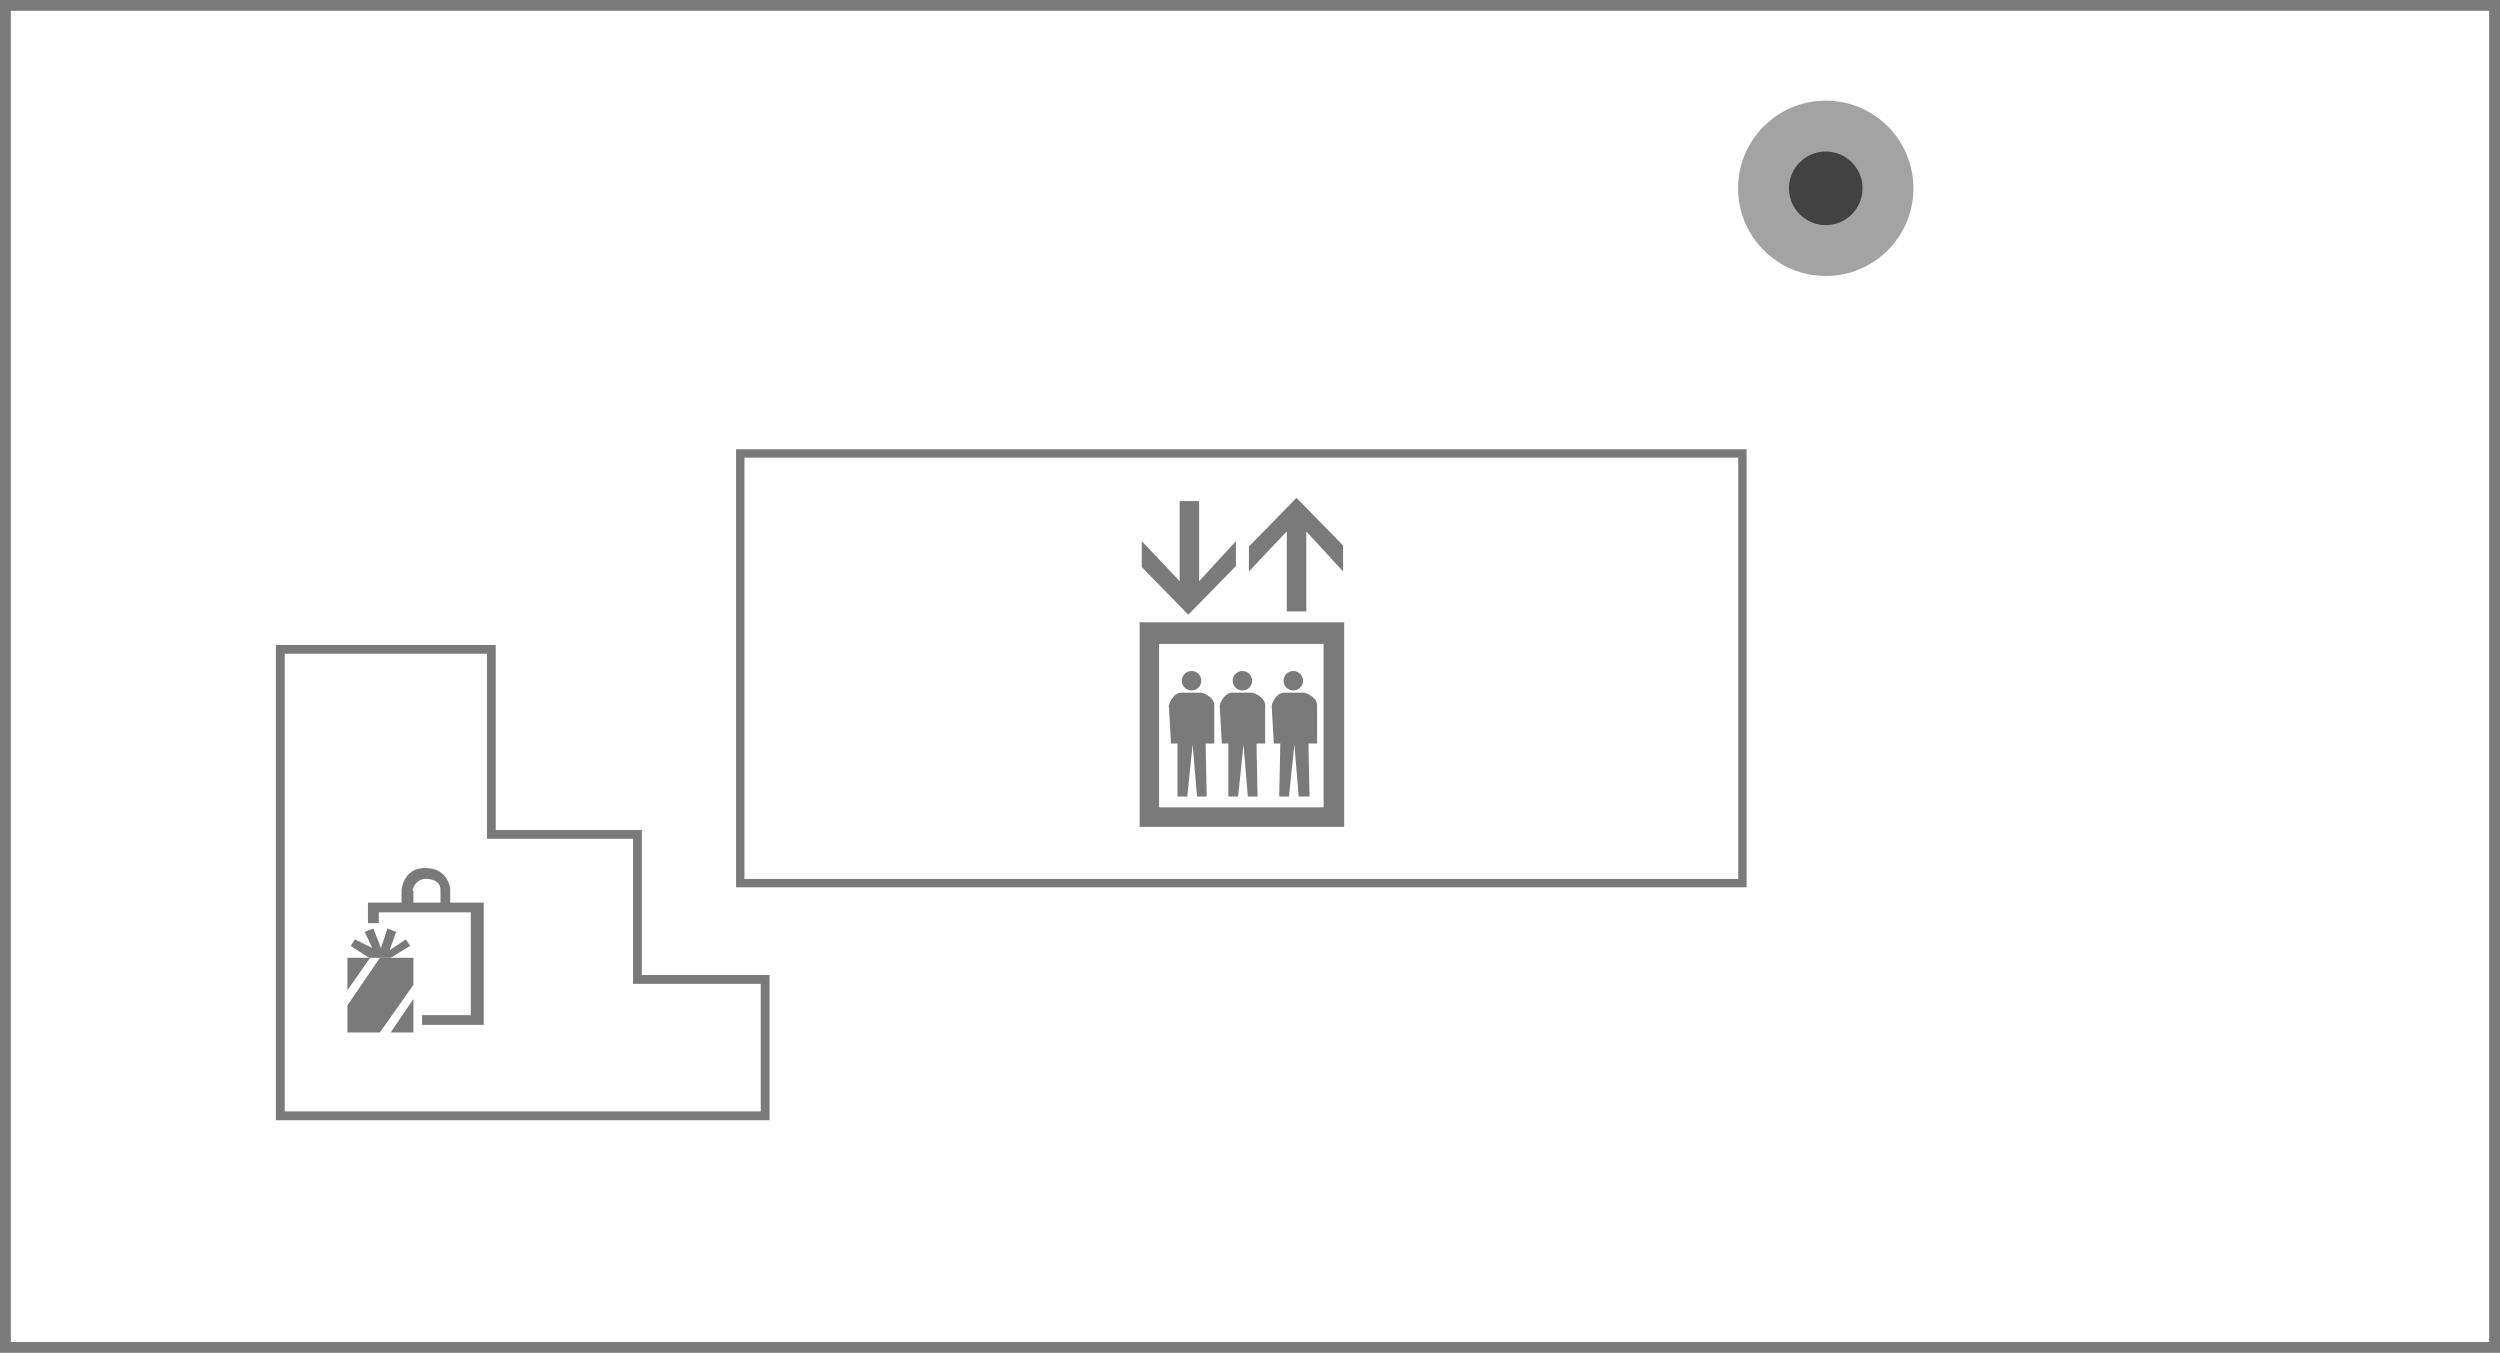 <?xml version="1.0" encoding="utf-8"?>
<!-- Generator: Adobe Illustrator 21.1.0, SVG Export Plug-In . SVG Version: 6.00 Build 0)  -->
<svg version="1.1" id="レイヤー_1" xmlns="http://www.w3.org/2000/svg" xmlns:xlink="http://www.w3.org/1999/xlink" x="0px"
	 y="0px" viewBox="0 0 231 125" style="enable-background:new 0 0 231 125;" xml:space="preserve">
<style type="text/css">
	.st0{fill:#7A7A7A;}
	.st1{fill:none;stroke:#7A7A7A;stroke-width:0.775;stroke-miterlimit:10;}
	.st2{fill:none;stroke:#7A7A7A;stroke-width:0.813;stroke-miterlimit:10;}
	.st3{fill:#A3A3A3;}
	.st4{fill:#424242;}
</style>
<g>
	<g>
		<path class="st0" d="M230,1v123H1V1H230 M231,0H0v125h231V0L231,0z"/>
	</g>
	<rect x="68.4" y="41.9" class="st1" width="92.6" height="39.7"/>
	<g>
		<g>
			<path class="st0" d="M105.3,57.5v18.9h18.9V57.5H105.3z M122.3,74.6h-15.2V59.5h15.2V74.6z"/>
		</g>
		<g>
			<g>
				<circle class="st0" cx="110.1" cy="62.9" r="0.9"/>
			</g>
			<g>
				<path class="st0" d="M108.8,68.7h-0.6l-0.2-3.5c0,0,0.3-1.2,1.2-1.2h1.8c0,0,1.2,0.3,1.2,1.2v3.5h-0.8l0.1,4.9h-0.9l-0.4-4.8
					l-0.5,4.8h-0.9L108.8,68.7z"/>
			</g>
		</g>
		<g>
			<g>
				<circle class="st0" cx="114.8" cy="62.9" r="0.9"/>
			</g>
			<g>
				<path class="st0" d="M113.5,68.7h-0.6l-0.2-3.5c0,0,0.3-1.2,1.2-1.2h1.8c0,0,1.2,0.3,1.2,1.2v3.5h-0.8l0.1,4.9h-0.9l-0.4-4.8
					l-0.5,4.8h-0.9L113.5,68.7z"/>
			</g>
		</g>
		<g>
			<g>
				<circle class="st0" cx="119.5" cy="62.9" r="0.9"/>
			</g>
			<g>
				<path class="st0" d="M118.3,68.7h-0.6l-0.2-3.5c0,0,0.3-1.2,1.2-1.2h1.8c0,0,1.2,0.3,1.2,1.2v3.5h-0.8l0.1,4.9H120l-0.4-4.8
					l-0.5,4.8h-0.9L118.3,68.7z"/>
			</g>
		</g>
		<g>
			<polygon class="st0" points="105.5,50 105.5,52.4 109.8,56.8 114.2,52.3 114.2,50 110.8,53.7 110.8,46.3 109,46.3 109,53.7 			
				"/>
		</g>
		<g>
			<polygon class="st0" points="124.1,52.8 124.1,50.4 119.8,46 115.4,50.5 115.4,52.8 118.9,49.1 118.9,56.5 120.7,56.5 
				120.7,49.1 			"/>
		</g>
	</g>
	<g>
		<polygon class="st2" points="58.9,90.5 58.9,77.1 45.4,77.1 45.4,60 25.9,60 25.9,77.1 25.9,90.5 25.9,103.1 45.4,103.1 
			58.9,103.1 70.7,103.1 70.7,90.5 		"/>
		<g>
			<path class="st0" d="M41.6,83.4v-1.3c0,0-0.2-1.9-2.3-1.9s-2.2,2.1-2.2,2.1v1.1H34v1.9h1v-1h8.5v9.5H39v0.9h5.7V83.4H41.6z
				 M38.1,82.3c0,0,0.2-1.1,1.3-1.1c0,0,1.3,0,1.3,1v1.2h-2.5V82.3z"/>
			<g>
				<polygon class="st0" points="34.1,88.5 32.4,87.4 32.8,86.8 34.4,87.6 33.7,86.1 34.5,85.8 35.2,87.6 35.8,85.8 36.6,86.1 
					36,87.8 37.5,86.8 37.9,87.4 36.1,88.5 				"/>
				<polygon class="st0" points="32.1,88.5 32.1,91.5 34.2,88.5 				"/>
				<polygon class="st0" points="35.1,88.5 38.2,88.5 38.2,91 35.1,95.4 32.1,95.4 32.1,92.9 				"/>
				<polygon class="st0" points="38.2,92.3 38.2,95.4 36.1,95.4 				"/>
			</g>
		</g>
	</g>
	<g>
		<circle class="st3" cx="168.7" cy="17.4" r="8.1"/>
		<circle class="st4" cx="168.7" cy="17.4" r="3.4"/>
	</g>
</g>
</svg>
